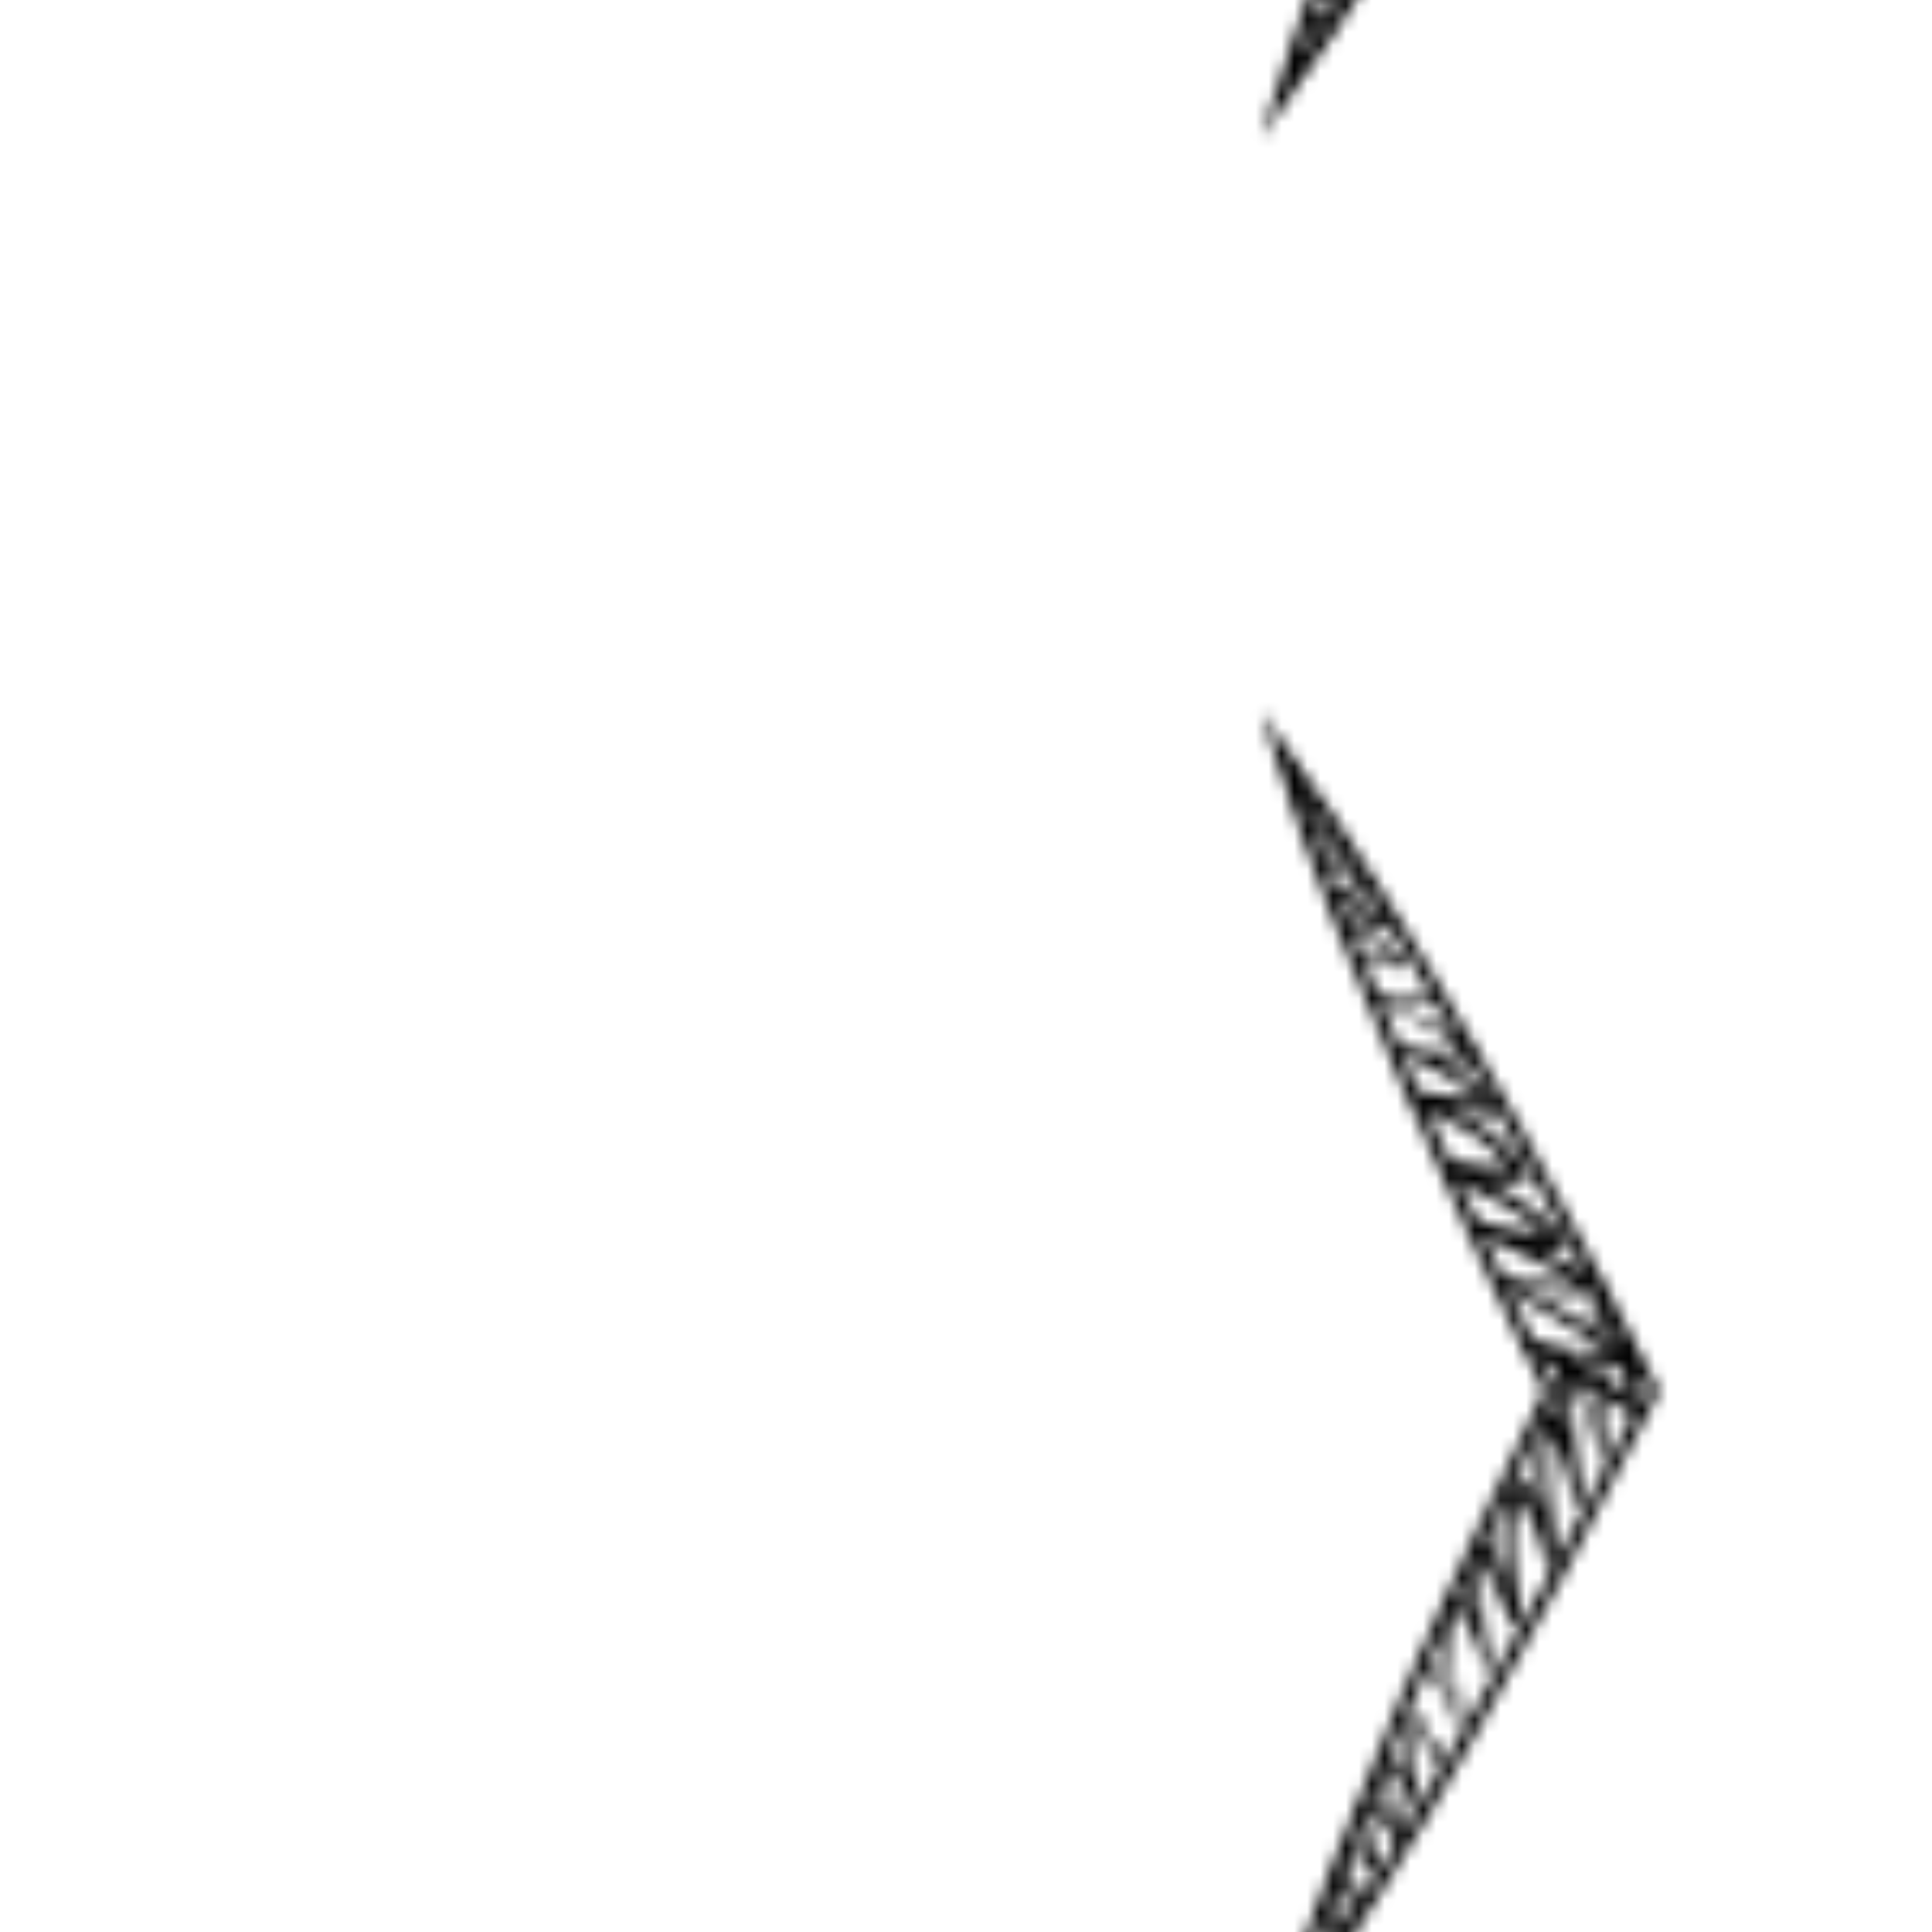 <svg id="Слой_1" data-name="Слой 1" xmlns="http://www.w3.org/2000/svg" xmlns:xlink="http://www.w3.org/1999/xlink" viewBox="0 0 150 150">
  <defs>
    <clipPath id="clip-path2">
      <path d="M85,111.74c1.68,4.37,3.31,8.76,4.71,13.27-2.76-3.83-5.3-7.77-7.79-11.73s-4.85-8-7.17-12S70.15,93.1,68,89L64.7,82.81l-3.16-6.24L60.75,75l.79-1.57C63.64,69.28,65.76,65.14,68,61s4.44-8.2,6.76-12.25,4.7-8.06,7.17-12,5-7.9,7.78-11.73c-1.41,4.5-3,8.9-4.72,13.27s-3.48,8.67-5.33,13S75.85,59.77,73.88,64c-1.72,3.69-3.5,7.37-5.31,11l2.32,4.7,3,6.32c2,4.22,3.9,8.46,5.74,12.75S83.27,107.38,85,111.74Z" fill="none" stroke="#000" stroke-miterlimit="10"/>
    </clipPath>
    <pattern id="chev_left_pat" data-name="chev_left_pat" width="150" height="150" patternTransform="translate(189 33) rotate(-180)" patternUnits="userSpaceOnUse" viewBox="0 0 150 150">
      <rect width="150" height="150" fill="none"/>
      <g>
        <g clip-path="url(#clip-path2)">
          <path id="path144" d="M87.21,27.64c0-.16.2-.17.32-.05a16.75,16.75,0,0,0,2.53,2.15c.28.19,0,.47-.3.27a14.16,14.16,0,0,1-2-1.77c.33.93.91,1.9.7,2.83a.22.22,0,0,1-.35.1,7.18,7.18,0,0,1-1.59-1.38c.28.75.58,1.52.79,2.31.06.23-.26.29-.46.13a13.38,13.38,0,0,1-1.51-1.38c.37,1.24.87,2.53,1.18,3.88.05.23-.29.34-.49.15a13.33,13.33,0,0,1-1.06-1.07,15.25,15.25,0,0,1,1,3.26.27.27,0,0,1-.44.22,7.94,7.94,0,0,1-1.33-1.1c.6,1.33,1.14,2.78.64,4.05-.08.2-.35.18-.53,0a16.34,16.34,0,0,1-1.52-1.47,9.44,9.44,0,0,1,.58,4.72c-.05.27-.35.33-.57.13A10,10,0,0,1,81,41.76a13.56,13.56,0,0,1,.59,5,.33.33,0,0,1-.59.14A10.24,10.24,0,0,1,79.64,45a9.85,9.85,0,0,1-.25,4.91.25.25,0,0,1-.48.06,21.67,21.67,0,0,1-1.35-2.85,4.43,4.43,0,0,0,.06.51c0,.21-.27.3-.31.08-.11-.64-.11-1.26-.23-1.88,0-.2.26-.35.35-.13a36,36,0,0,0,1.63,3.46c.64-2.51-.21-5.15-.65-7.44a.3.3,0,0,1,.59-.12,11.32,11.32,0,0,0,2,4.21c0-2-.69-4-1.07-5.86a.33.33,0,0,1,.61-.21,13.64,13.64,0,0,0,2.18,3,12.78,12.78,0,0,0-1.09-5.28c-.12-.33.33-.46.55-.18a16.2,16.2,0,0,0,2.11,2.2c.27-1.45-.84-3.3-1.37-4.61-.1-.26.27-.48.5-.24a22.48,22.48,0,0,0,1.76,1.76,40.57,40.57,0,0,0-1.5-4.48c-.1-.29.37-.38.51-.08a7.4,7.4,0,0,0,1.51,2c-.37-1.33-.85-2.62-1.12-3.85,0-.19.28-.3.44-.13.5.51,1,1,1.53,1.5-.27-.88-.6-1.73-.83-2.57-.06-.2.29-.22.43-.06A11.1,11.1,0,0,0,88,30.6a10.92,10.92,0,0,0-.75-3ZM75.89,48.78c-.07-.17-.32-.09-.32.08.05,3,1.2,6.26.54,9.61a13,13,0,0,1-2.27-4.88.31.31,0,1,0-.6.17c.47,2.46,1.07,5.31.45,8.1a35.13,35.13,0,0,0-2.16-5c-.23-.39-.71,0-.67.42.32,2.83,1.2,6.26.12,9.45a17.59,17.59,0,0,1-2-5.23c-.12-.49-.8-.24-.81.24,0,3.09,1,6.49.35,10a27,27,0,0,1-1.73-5.35c-.11-.51-.8-.14-.72.35.49,2.84.82,5.87,1.08,9.13a23,23,0,0,1-2.52-6.45c-.06-.24-.34-.06-.33.17.06,3.61.37,7.4.35,11.56A60.78,60.78,0,0,1,62.48,74c-.08-.34-.48-.09-.46.25.09,2,.18,4.11.19,6.32,0,2,.32,4.88-.46,7-.25.7.42,1.13.7.46.79-2,.68-4.3.69-6.18,0-1.52,0-3-.17-4.46.52,1.84,1,3.75,1.7,5.63.12.34.54.22.57-.24a74.59,74.59,0,0,0-.44-11.33c.21.79.45,1.56.7,2.34a14.83,14.83,0,0,0,1.87,3.88c.24.35.64,0,.62-.48-.09-1.85-.24-3.63-.42-5.34a17.41,17.41,0,0,0,.78,1.7c.19.37.63.12.74-.27a19.91,19.91,0,0,0,.24-7.62,11.38,11.38,0,0,0,1.37,2.55.41.41,0,0,0,.73-.12c1.24-2.82,1-5.68.59-8.34.45,1.16.85,2.38,1.38,3.55.19.42.61.28.74-.11a13.14,13.14,0,0,0,.39-5.92A9,9,0,0,0,76,59.52c.2.22.48.13.57-.18.88-3.27-.42-6.49-.66-9.42a16.24,16.24,0,0,0,2.48,4.82c.16.2.39.08.45-.12a3.26,3.26,0,0,0,0-1.46c0-.17-.27-.25-.3,0a6.13,6.13,0,0,1-.12.8,24.52,24.52,0,0,1-2.6-5.13"/>
          <path id="path144-2" data-name="path144" d="M91.22,124.27c.14.06,0,.19-.2.19a22.45,22.45,0,0,0-3.24.26c-.32,0-.32-.23,0-.28a17,17,0,0,1,2.63-.19,6.22,6.22,0,0,1-2.5-1c-.07-.07,0-.2.16-.24a9.32,9.32,0,0,1,2.08-.17c-.73-.23-1.5-.44-2.21-.71-.2-.08,0-.29.21-.32a18.17,18.17,0,0,1,2.06-.15c-1.17-.42-2.45-.77-3.63-1.26-.21-.09-.06-.34.21-.36.52,0,1-.07,1.51-.07a17.94,17.94,0,0,1-3-1.06c-.17-.09-.13-.32.12-.37a10.23,10.23,0,0,1,1.7-.24c-1.38-.31-2.79-.71-3.39-1.64-.09-.14.09-.3.31-.33.71-.11,1.41-.17,2.11-.21a9.08,9.08,0,0,1-3.89-2c-.17-.17,0-.39.27-.43a12.9,12.9,0,0,1,2.54-.14,13.07,13.07,0,0,1-4.18-2.16c-.18-.17,0-.46.28-.48a11.86,11.86,0,0,1,2.39,0A8.74,8.74,0,0,1,80,108.23c-.11-.16,0-.39.27-.37a21.8,21.8,0,0,1,3.1.5l-.44-.23c-.18-.08,0-.35.15-.26.58.25,1.06.58,1.63.82a.17.17,0,0,1-.14.32c-1.24-.24-2.48-.49-3.78-.63,1.5,1.75,4.1,2.53,6.18,3.42.34.15,0,.6-.32.47a12.49,12.49,0,0,0-4.56-.83,26.69,26.69,0,0,0,5.19,2.29c.3.13.15.56-.27.51a16.7,16.7,0,0,0-3.75-.12,13.32,13.32,0,0,0,4.7,2c.34.1.11.45-.25.44a21.09,21.09,0,0,0-3.07.19c.89.89,3,1.14,4.36,1.49.26.07.16.41-.19.42-.84,0-1.66,0-2.5.16,1.37.59,3,.93,4.35,1.37.29.09,0,.41-.3.34a9.7,9.7,0,0,0-2.55-.16c1.23.45,2.5.83,3.61,1.3.16.07,0,.3-.23.31-.72,0-1.43,0-2.16.1.83.28,1.68.53,2.45.81.19.08,0,.27-.27.27a15.32,15.32,0,0,0-2.61.07,12,12,0,0,0,2.66,1.06Zm-8-18c.19,0,.3-.2.16-.29-2.38-1.53-5.72-2.37-7.93-4.66a13.1,13.1,0,0,1,5.34.75c.43.12.69-.42.28-.59-2.3-.94-5-2-6.81-4a35.5,35.5,0,0,0,5.42.81c.48,0,.47-.65.12-.83-2.56-1.27-5.92-2.34-7.85-5.08a16.65,16.65,0,0,1,5.6,1c.49.15.75-.64.34-.92-2.59-1.75-6.06-2.69-8.65-5.24a22.81,22.81,0,0,1,5.61,1.23c.51.17.66-.76.17-1a84,84,0,0,1-8.45-4,20.08,20.08,0,0,1,7.09.92c.25.08.28-.33.07-.46-3.2-2-6.68-3.83-10.27-6.23a47.79,47.79,0,0,1,7.64,1.59c.35.1.4-.52.08-.7-1.87-1.08-3.8-2.2-5.77-3.47-1.76-1.14-4.48-2.44-6-4.67-.49-.73-1.21-.12-.76.62,1.3,2.11,3.41,3.32,5,4.41a39.18,39.18,0,0,0,4,2.38c-1.93-.44-3.89-.93-5.86-1.21-.36,0-.48.5-.1.79a63.84,63.84,0,0,0,10,6c-.82-.22-1.64-.4-2.46-.57a12.47,12.47,0,0,0-4.38-.14c-.42.06-.34.69.06.92,1.6.94,3.17,1.77,4.71,2.54A16.81,16.81,0,0,0,67.82,86c-.41,0-.45.58-.19.9a17.08,17.08,0,0,0,6.18,4.45,10.42,10.42,0,0,0-3-.07.49.49,0,0,0-.33.75c1.54,2.66,4,4,6.42,5.06-1.23-.23-2.48-.54-3.74-.69-.45-.06-.58.38-.35.7a11.33,11.33,0,0,0,4.46,3.48,9.36,9.36,0,0,0-2.69.06.33.33,0,0,0-.2.56c2,2.4,5.33,3.07,7.8,4.44a17.33,17.33,0,0,0-5.36-.64.24.24,0,0,0-.18.4,2.73,2.73,0,0,0,1.09.77c.15.08.36-.07.22-.19s-.37-.33-.54-.5a26.18,26.18,0,0,1,5.71.72"/>
        </g>
        <path d="M85,111.74c1.68,4.37,3.31,8.76,4.71,13.27-2.76-3.83-5.3-7.77-7.79-11.73s-4.85-8-7.17-12S70.15,93.1,68,89L64.7,82.81l-3.16-6.24L60.75,75l.79-1.57C63.64,69.28,65.76,65.14,68,61s4.44-8.2,6.76-12.25,4.7-8.06,7.17-12,5-7.9,7.78-11.73c-1.41,4.5-3,8.9-4.72,13.27s-3.48,8.67-5.33,13S75.85,59.77,73.88,64c-1.72,3.69-3.5,7.37-5.31,11l2.32,4.7,3,6.32c2,4.22,3.9,8.46,5.74,12.75S83.27,107.38,85,111.74Z" fill="none" stroke="#000" stroke-miterlimit="10"/>
      </g>
    </pattern>
  </defs>
  <title>chev_right_pat</title>
  <polygon points="0 0 150 0 150 150 0 150 0 0" fill="url(#chev_left_pat)"/>
</svg>

